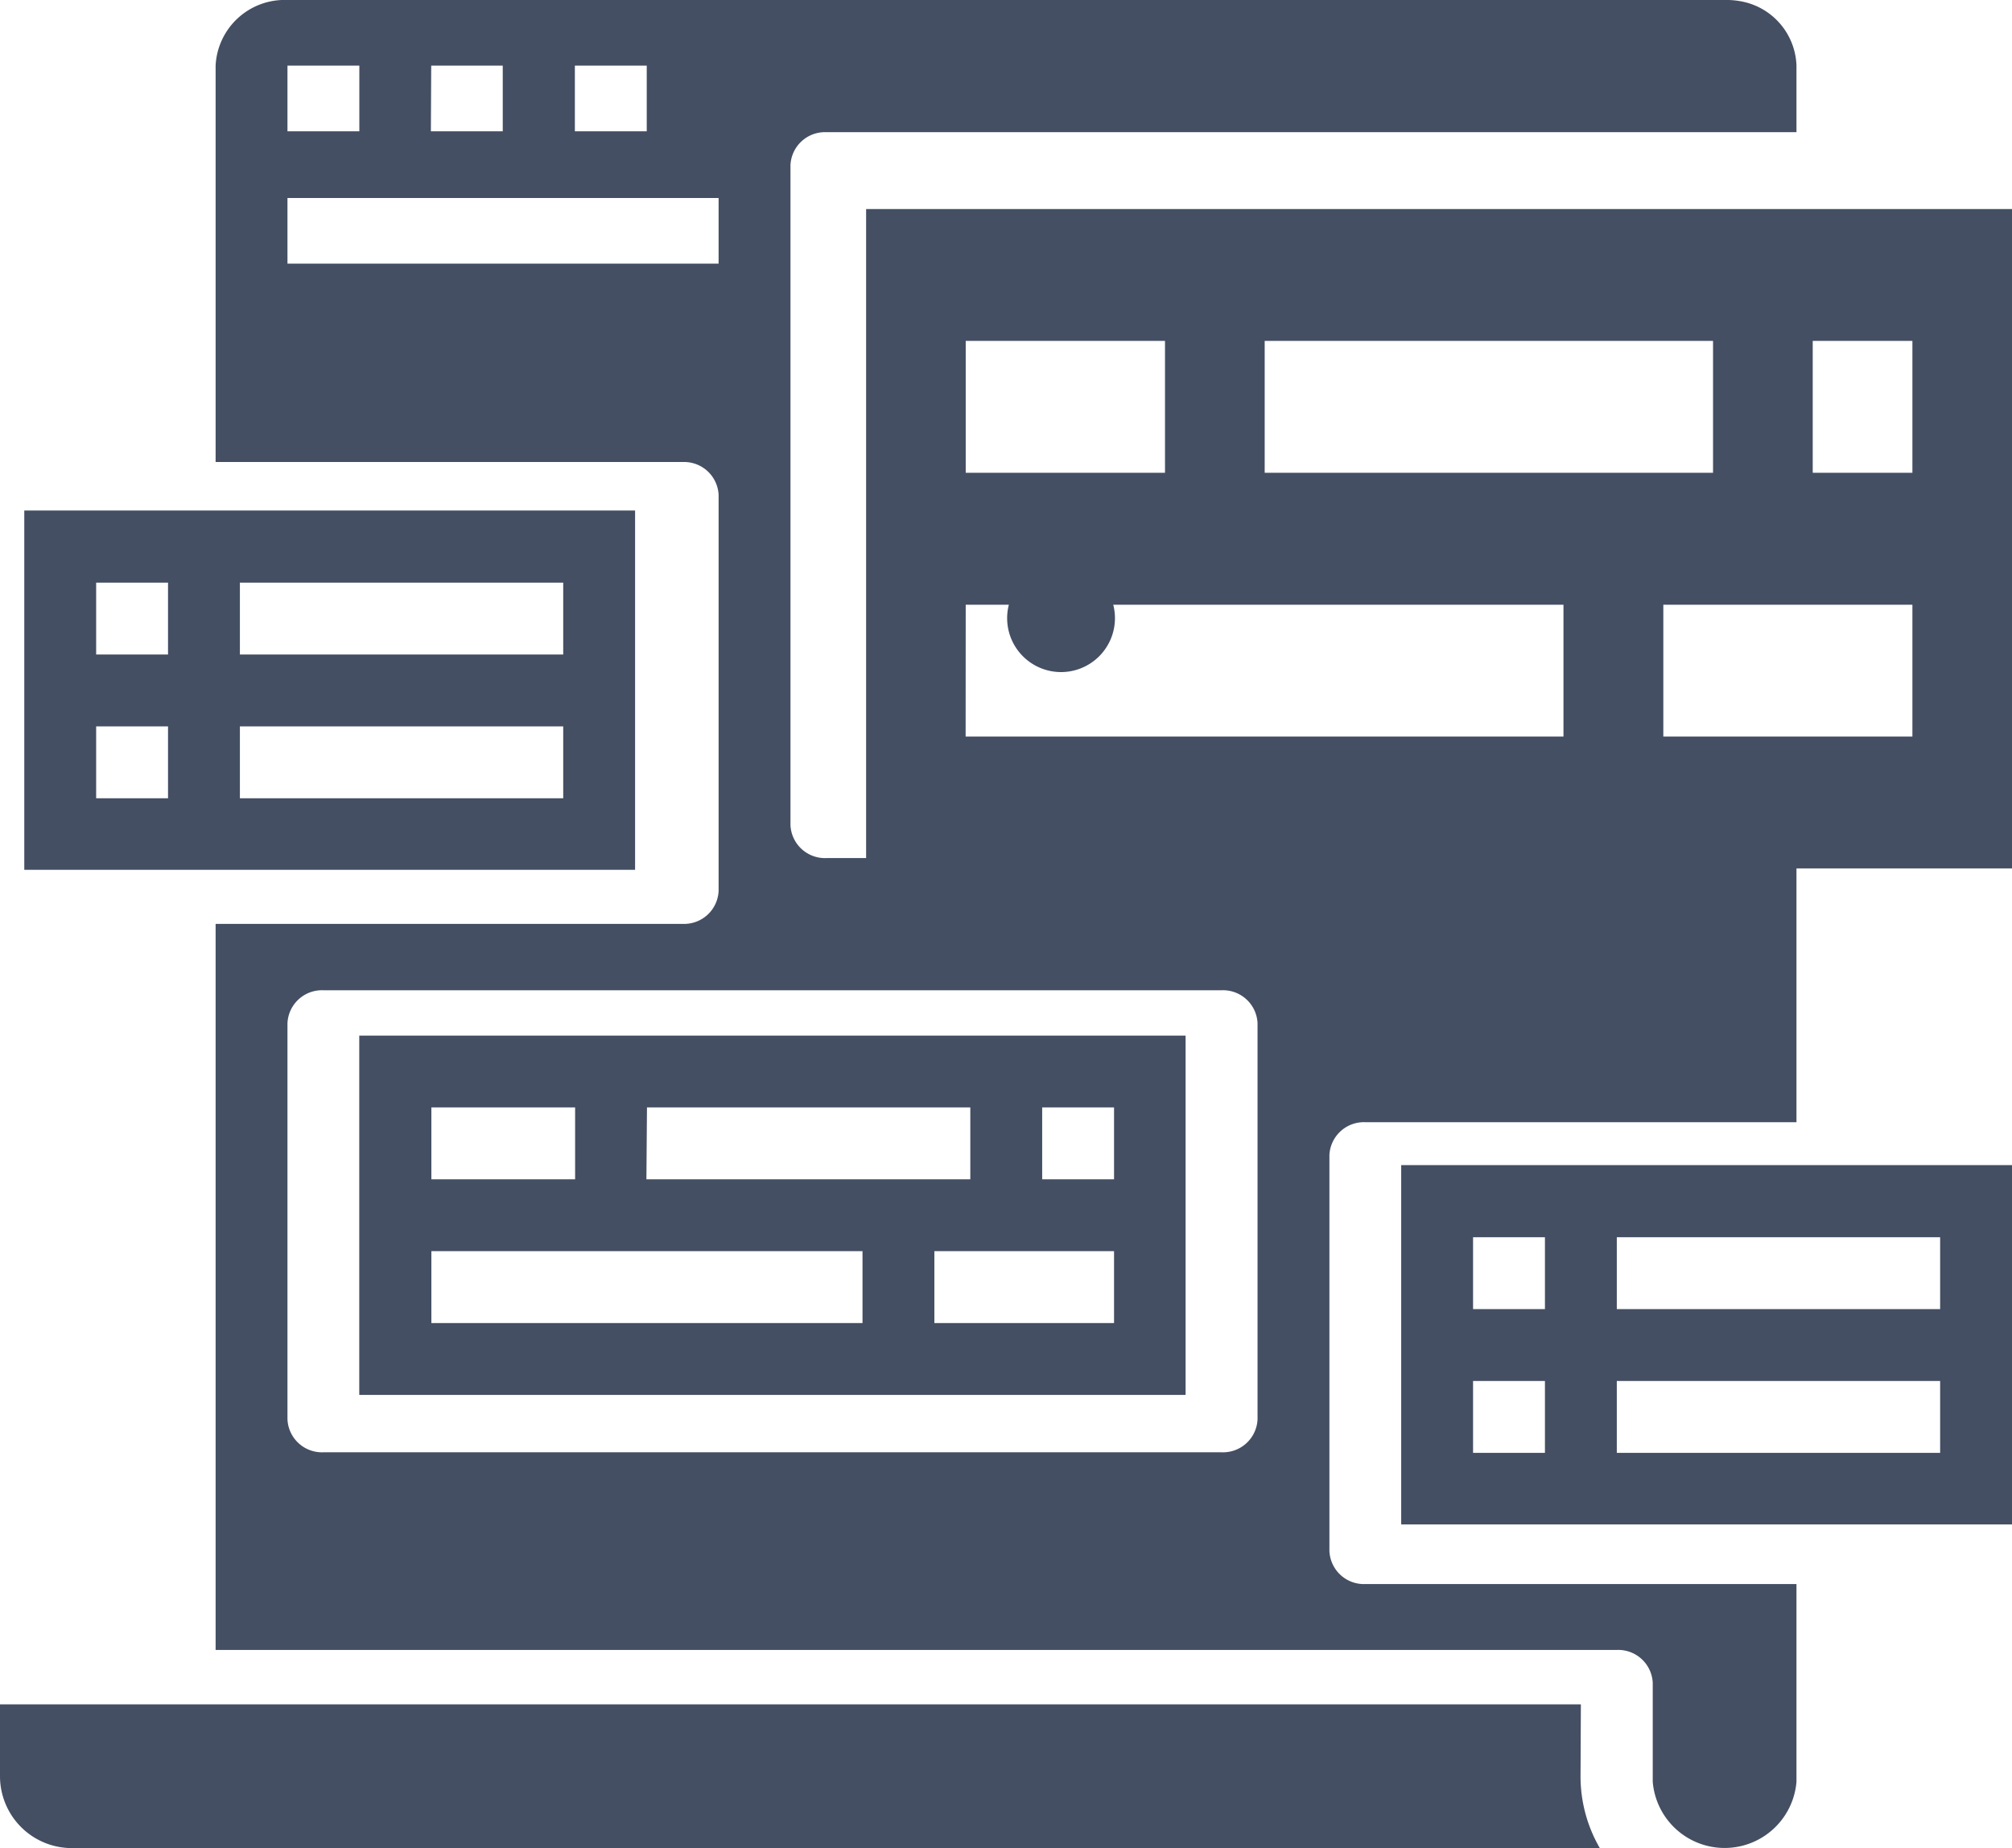 <svg xmlns="http://www.w3.org/2000/svg" width="24.524" height="22.524" viewBox="0 0 24.524 22.524">
  <g id="Group_1860" data-name="Group 1860" transform="translate(4034 9841)">
    <path id="Path_1395" data-name="Path 1395" d="M487.5,454.379h7.445V450H487.5Zm2.628-3.5h3.941v.876h-3.941Zm0,1.752h3.941v.876h-3.941Zm-1.752-1.752h.876v.876h-.876Zm0,1.752h.876v.876h-.876Zm0,0" transform="translate(-4504.421 -10276.8)" fill="#444f63"/>
    <path id="Path_1396" data-name="Path 1396" d="M88.576,18.9V14.077a.421.421,0,0,1,.438-.4h5.255V10.458H82.445a.421.421,0,0,1-.438-.4V2.011a.421.421,0,0,1,.438-.4H94.269V.8a.825.825,0,0,0-.7-.788A.939.939,0,0,0,93.393,0H75.876A.842.842,0,0,0,75,.8V5.631h5.693a.421.421,0,0,1,.438.4V10.86a.421.421,0,0,1-.438.4H75v8.849H92.079a.421.421,0,0,1,.438.4v1.207a.879.879,0,0,0,1.752,0V19.306H89.014A.421.421,0,0,1,88.576,18.9ZM79.379.8h.876v.8h-.876ZM77.628.8H78.5v.8h-.876ZM75.876.8h.876v.8h-.876Zm0,2.413v-.8h5.255v.8ZM87.7,17.3a.421.421,0,0,1-.438.4H76.314a.421.421,0,0,1-.438-.4V12.469a.421.421,0,0,1,.438-.4H87.262a.421.421,0,0,1,.438.4Zm0,0" transform="translate(-4106.372 -9841)" fill="#444f63"/>
    <path id="Path_1397" data-name="Path 1397" d="M19.269,650H0v.876a.876.876,0,0,0,.876.876H19.5a1.739,1.739,0,0,1-.235-.876Zm0,0" transform="translate(-4034 -10470.228)" fill="#444f63"/>
    <path id="Path_1398" data-name="Path 1398" d="M125,404.379h10.072V400H125Zm9.2-.876h-2.19v-.876h2.19Zm-.876-2.628h.876v.876h-.876Zm-4.817,0h3.941v.876H128.5Zm-2.628,0h1.752v.876h-1.752Zm0,1.752h5.255v.876h-5.255Zm0,0" transform="translate(-4154.621 -10228.378)" fill="#444f63"/>
    <path id="Path_1399" data-name="Path 1399" d="M551.314,125.657a.657.657,0,1,1-.657-.657A.657.657,0,0,1,551.314,125.657Zm0,0" transform="translate(-4571.724 -9959.123)" fill="#444f63"/>
    <path id="Path_1402" data-name="Path 1402" d="M487.5,454.379h7.445V450H487.5Zm2.628-3.5h3.941v.876h-3.941Zm0,1.752h3.941v.876h-3.941Zm-1.752-1.752h.876v.876h-.876Zm0,1.752h.876v.876h-.876Zm0,0" transform="translate(-4521.204 -10284.778)" fill="#444f63"/>
    <path id="Path_1403" data-name="Path 1403" d="M125,408.036h13.967V400H125Zm12.753-1.607h-3.036v-1.607h3.036Zm-1.215-4.822h1.215v1.607h-1.215Zm-6.68,0h5.465v1.607h-5.465Zm-3.644,0h2.429v1.607h-2.429Zm0,3.215H133.5v1.607h-7.287Zm0,0" transform="translate(-4148.443 -10238.452)" fill="#444f63"/>
  </g>
</svg>
